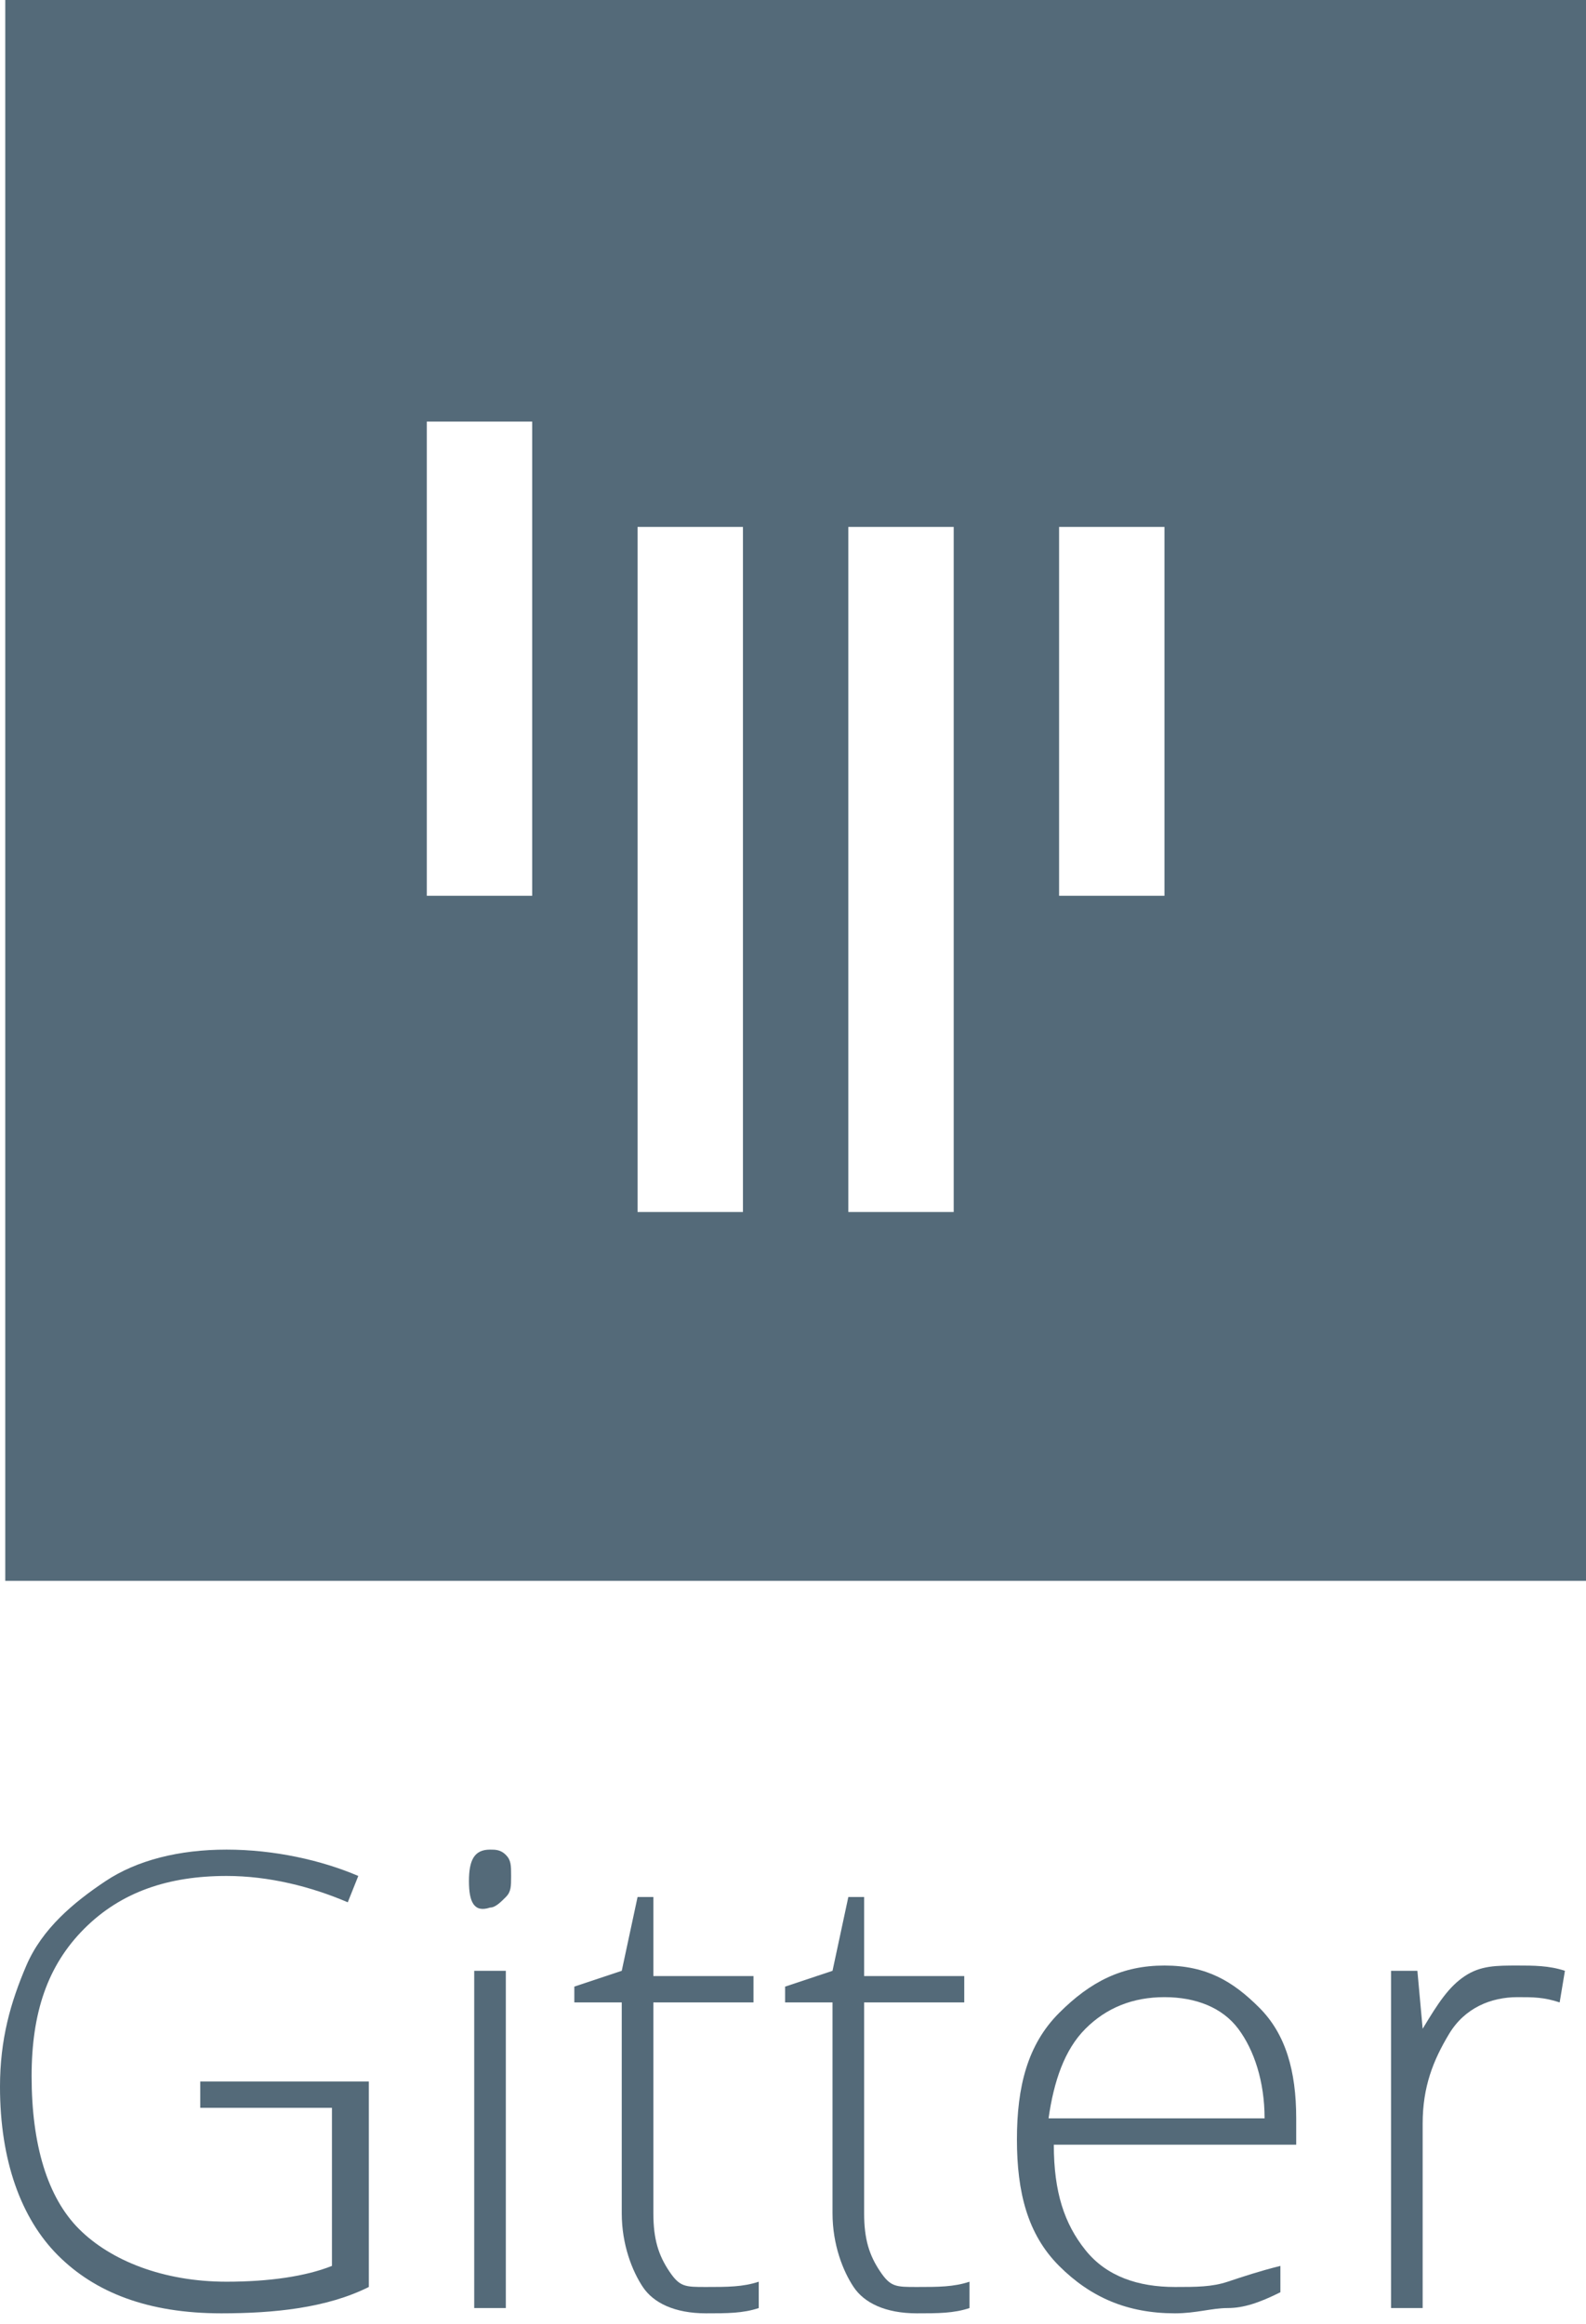<?xml version="1.0" encoding="utf-8"?>
<!-- Generator: Adobe Illustrator 20.1.0, SVG Export Plug-In . SVG Version: 6.00 Build 0)  -->
<svg version="1.1" id="Layer_1" xmlns="http://www.w3.org/2000/svg" xmlns:xlink="http://www.w3.org/1999/xlink" x="0px" y="0px"
	 viewBox="0 0 30.1 44.1" style="enable-background:new 0 0 30.1 44.1;" xml:space="preserve">
<style type="text/css">
	.st0{fill:#546A79;}
</style>
<g>
	<path class="st0" d="M0.1,0v30h30V0H0.1z M10.1,17h-2V8h2V17z M14.1,23h-2V10h2V23z M18.1,23h-2V10h2V23z M22.1,17h-2v-7h2V17z"/>
	<g>
		<path class="st0" d="M3.8,39.5H7v3.9c-0.8,0.4-1.8,0.5-2.8,0.5c-1.4,0-2.4-0.4-3.1-1.1S0,41,0,39.6c0-0.9,0.2-1.6,0.5-2.3
			s0.9-1.2,1.5-1.6s1.4-0.6,2.3-0.6c0.9,0,1.8,0.2,2.5,0.5l-0.2,0.5c-0.7-0.3-1.5-0.5-2.3-0.5c-1.1,0-2,0.3-2.7,1s-1,1.6-1,2.8
			c0,1.3,0.3,2.3,0.9,2.9s1.6,1,2.8,1c0.8,0,1.5-0.1,2-0.3v-3H3.8V39.5z"/>
		<path class="st0" d="M8.9,35.7c0-0.4,0.1-0.6,0.4-0.6c0.1,0,0.2,0,0.3,0.1s0.1,0.2,0.1,0.4c0,0.2,0,0.3-0.1,0.4s-0.2,0.2-0.3,0.2
			C9,36.3,8.9,36.1,8.9,35.7z M9.6,43.8H9v-6.4h0.6V43.8z"/>
		<path class="st0" d="M13.4,43.4c0.4,0,0.7,0,1-0.1v0.5c-0.3,0.1-0.6,0.1-1,0.1c-0.6,0-1-0.2-1.2-0.5s-0.4-0.8-0.4-1.4V38h-0.9
			v-0.3l0.9-0.3l0.3-1.4h0.3v1.5h1.9V38h-1.9v4c0,0.5,0.1,0.8,0.3,1.1S13,43.4,13.4,43.4z"/>
		<path class="st0" d="M17.4,43.4c0.4,0,0.7,0,1-0.1v0.5c-0.3,0.1-0.6,0.1-1,0.1c-0.6,0-1-0.2-1.2-0.5s-0.4-0.8-0.4-1.4V38h-0.9
			v-0.3l0.9-0.3l0.3-1.4h0.3v1.5h1.9V38h-1.9v4c0,0.5,0.1,0.8,0.3,1.1S17,43.4,17.4,43.4z"/>
		<path class="st0" d="M22.3,43.9c-0.9,0-1.6-0.3-2.2-0.9s-0.8-1.4-0.8-2.4c0-1,0.2-1.8,0.8-2.4s1.2-0.9,2-0.9
			c0.8,0,1.3,0.3,1.8,0.8s0.7,1.2,0.7,2.1v0.5H20c0,0.9,0.2,1.5,0.6,2s1,0.7,1.7,0.7c0.4,0,0.7,0,1-0.1s0.6-0.2,1-0.3v0.5
			c-0.4,0.2-0.7,0.3-1,0.3S22.7,43.9,22.3,43.9z M22.1,37.9c-0.6,0-1.1,0.2-1.5,0.6s-0.6,1-0.7,1.7H24c0-0.7-0.2-1.3-0.5-1.7
			S22.7,37.9,22.1,37.9z"/>
		<path class="st0" d="M28.8,37.3c0.3,0,0.6,0,0.9,0.1L29.6,38c-0.3-0.1-0.5-0.1-0.8-0.1c-0.5,0-1,0.2-1.3,0.7s-0.5,1-0.5,1.7v3.5
			h-0.6v-6.4h0.5l0.1,1.1h0c0.3-0.5,0.5-0.8,0.8-1S28.4,37.3,28.8,37.3z"/>
	</g>
</g>
</svg>
